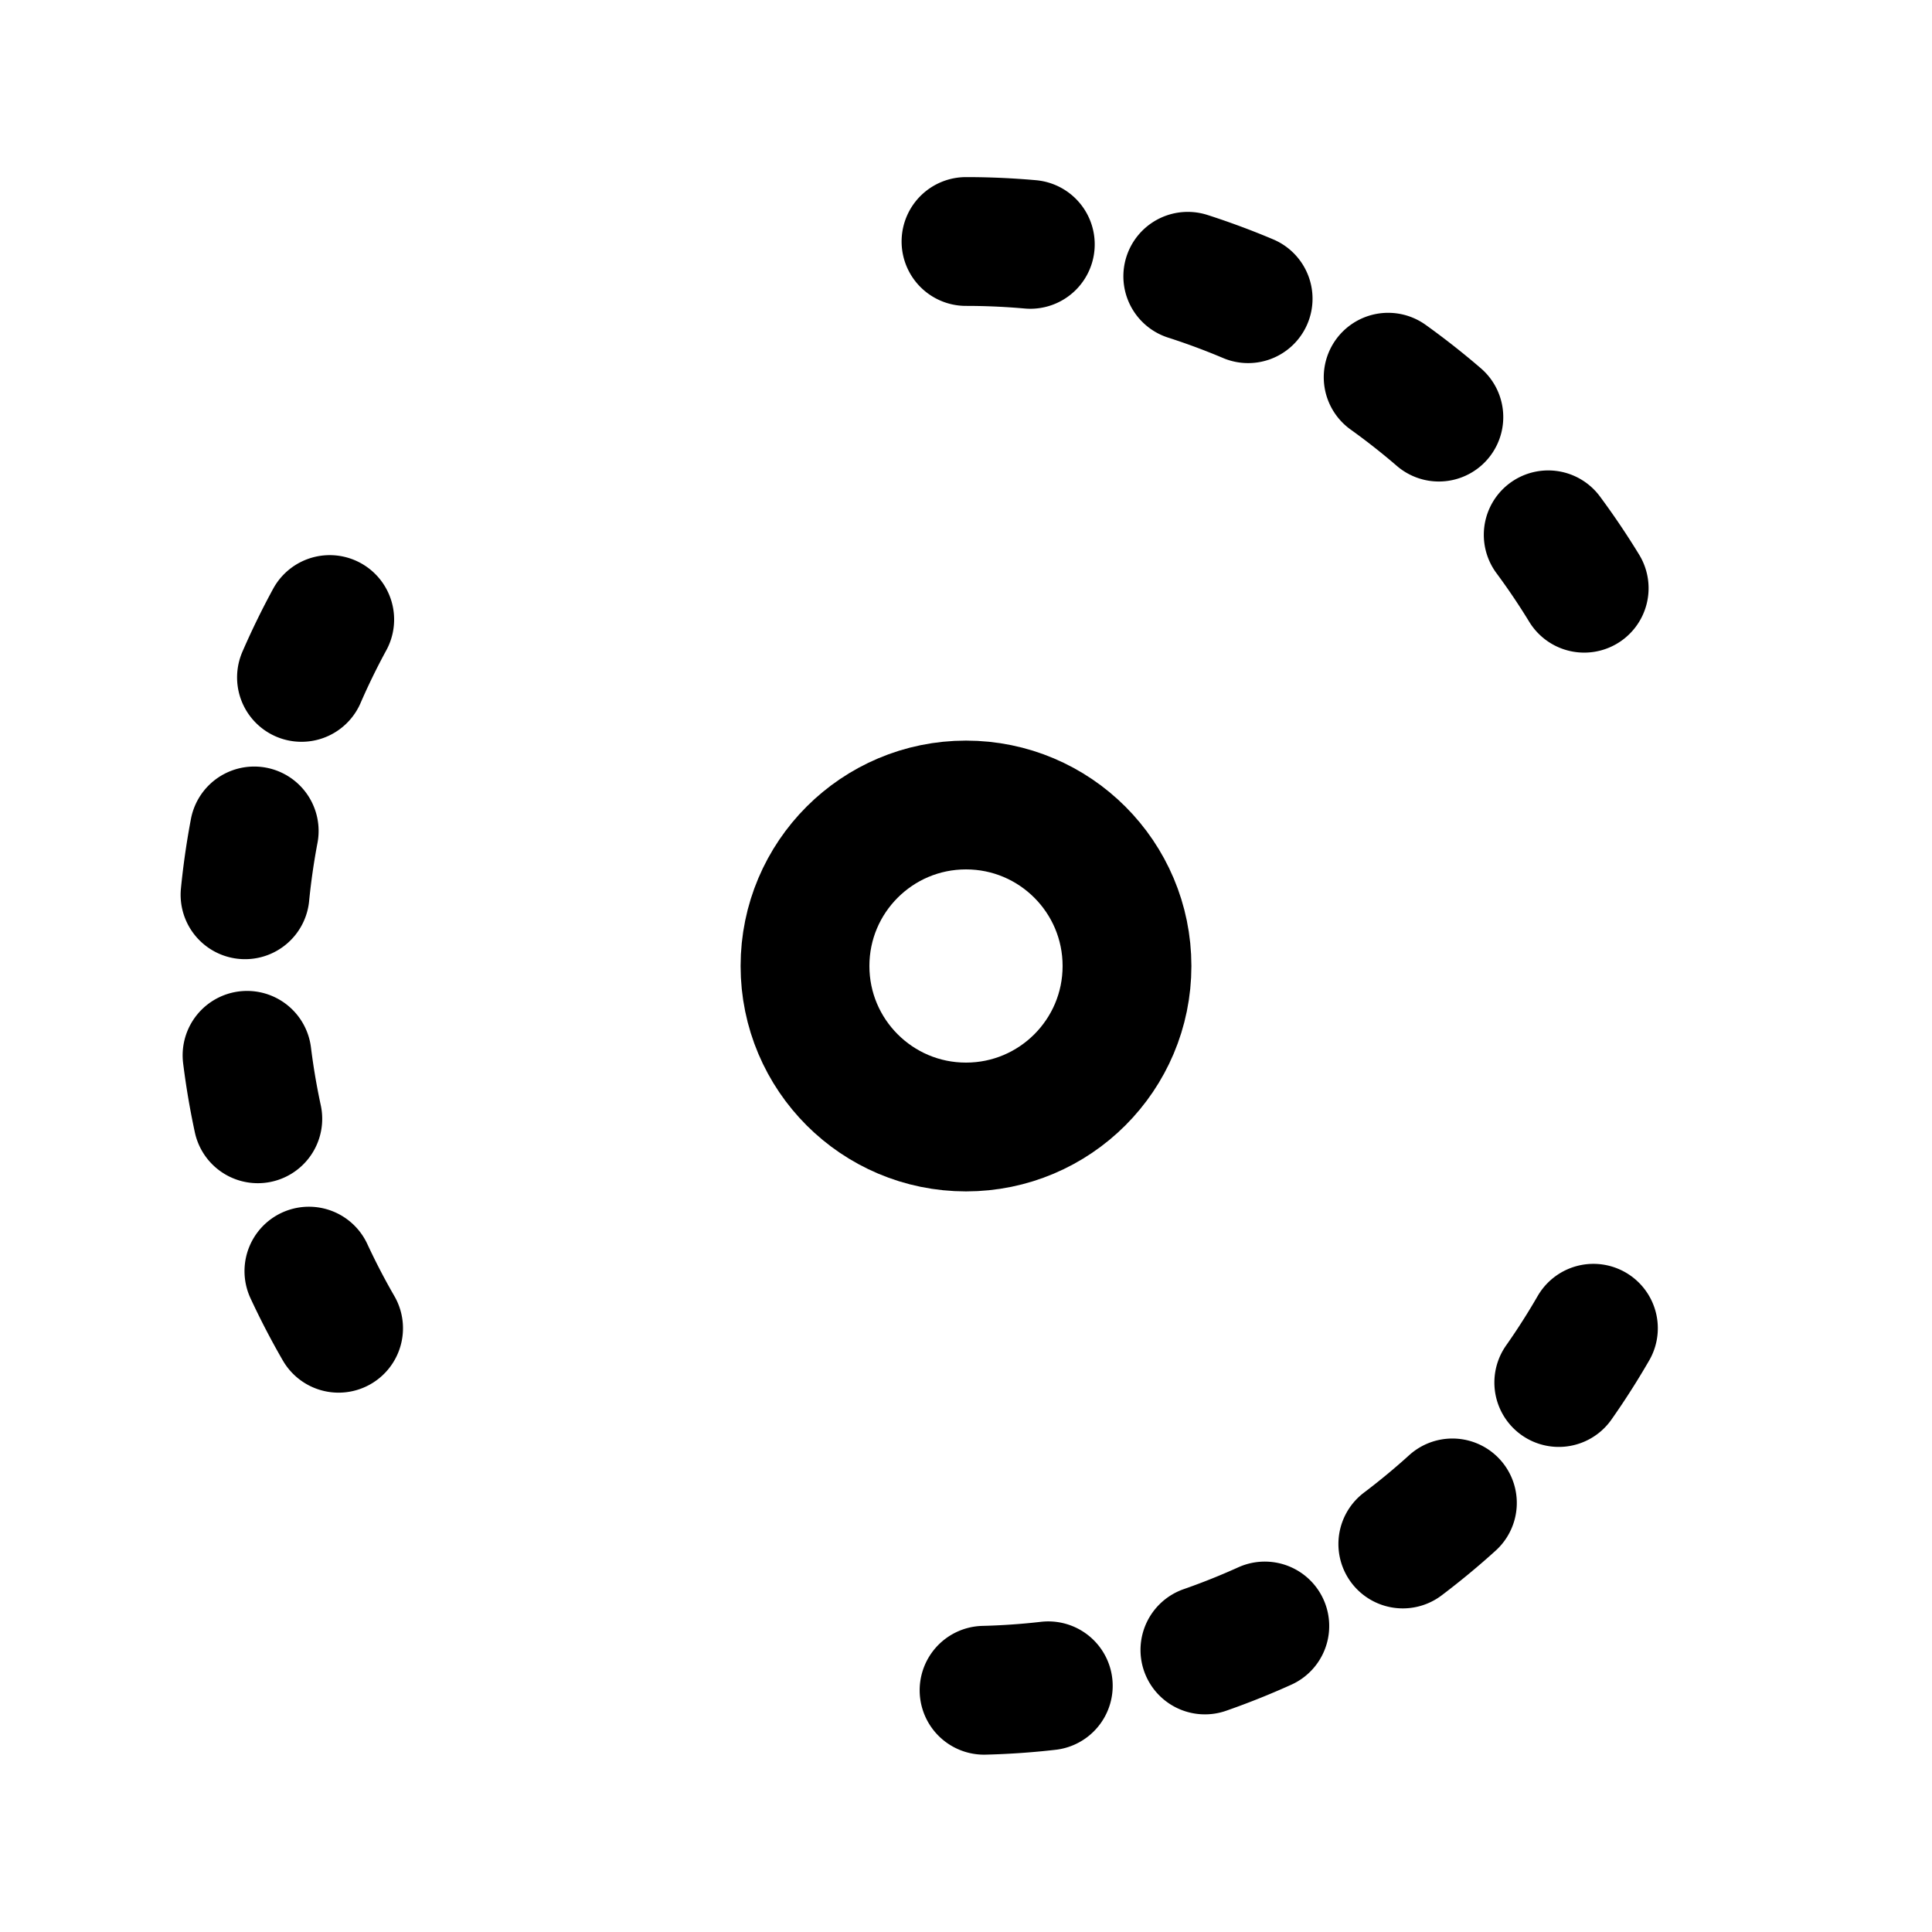 <svg xmlns="http://www.w3.org/2000/svg" viewBox="0 0 24 24">
  <g transform="translate(12, 12)">
    <!-- Arcos externos con efecto punteado -->
    <path d="M0 -9 A9 9 0 0 1 7.794 -4.5" fill="none" stroke="currentColor" stroke-width="1.6" stroke-linecap="round" stroke-dasharray="0.8,2"/>
    <!-- <path d="M7.794 -4.5 A9 9 0 0 1 7.794 4.5" fill="none" stroke="currentColor" stroke-width="1.6" stroke-linecap="round" stroke-dasharray="0.8,2"/> -->
    <path d="M7.794 4.5 A9 9 0 0 1 0 9" fill="none" stroke="currentColor" stroke-width="1.6" stroke-linecap="round" stroke-dasharray="0.8,2"/>
    <!-- <path d="M0 9 A9 9 0 0 1 -7.794 4.5" fill="none" stroke="currentColor" stroke-width="1.6" stroke-linecap="round" stroke-dasharray="0.8,2"/> -->
    <path d="M-7.794 4.5 A9 9 0 0 1 -7.794 -4.5" fill="none" stroke="currentColor" stroke-width="1.6" stroke-linecap="round" stroke-dasharray="0.8,2"/>
    <!-- <path d="M-7.794 -4.5 A9 9 0 0 1 0 -9" fill="none" stroke="currentColor" stroke-width="1.6" stroke-linecap="round" stroke-dasharray="0.8,2"/> -->
    <!-- Círculo central decorativo -->
    <circle cx="0" cy="0" r="2" fill="none" stroke="currentColor" stroke-width="1.6"/>
  </g>
</svg>